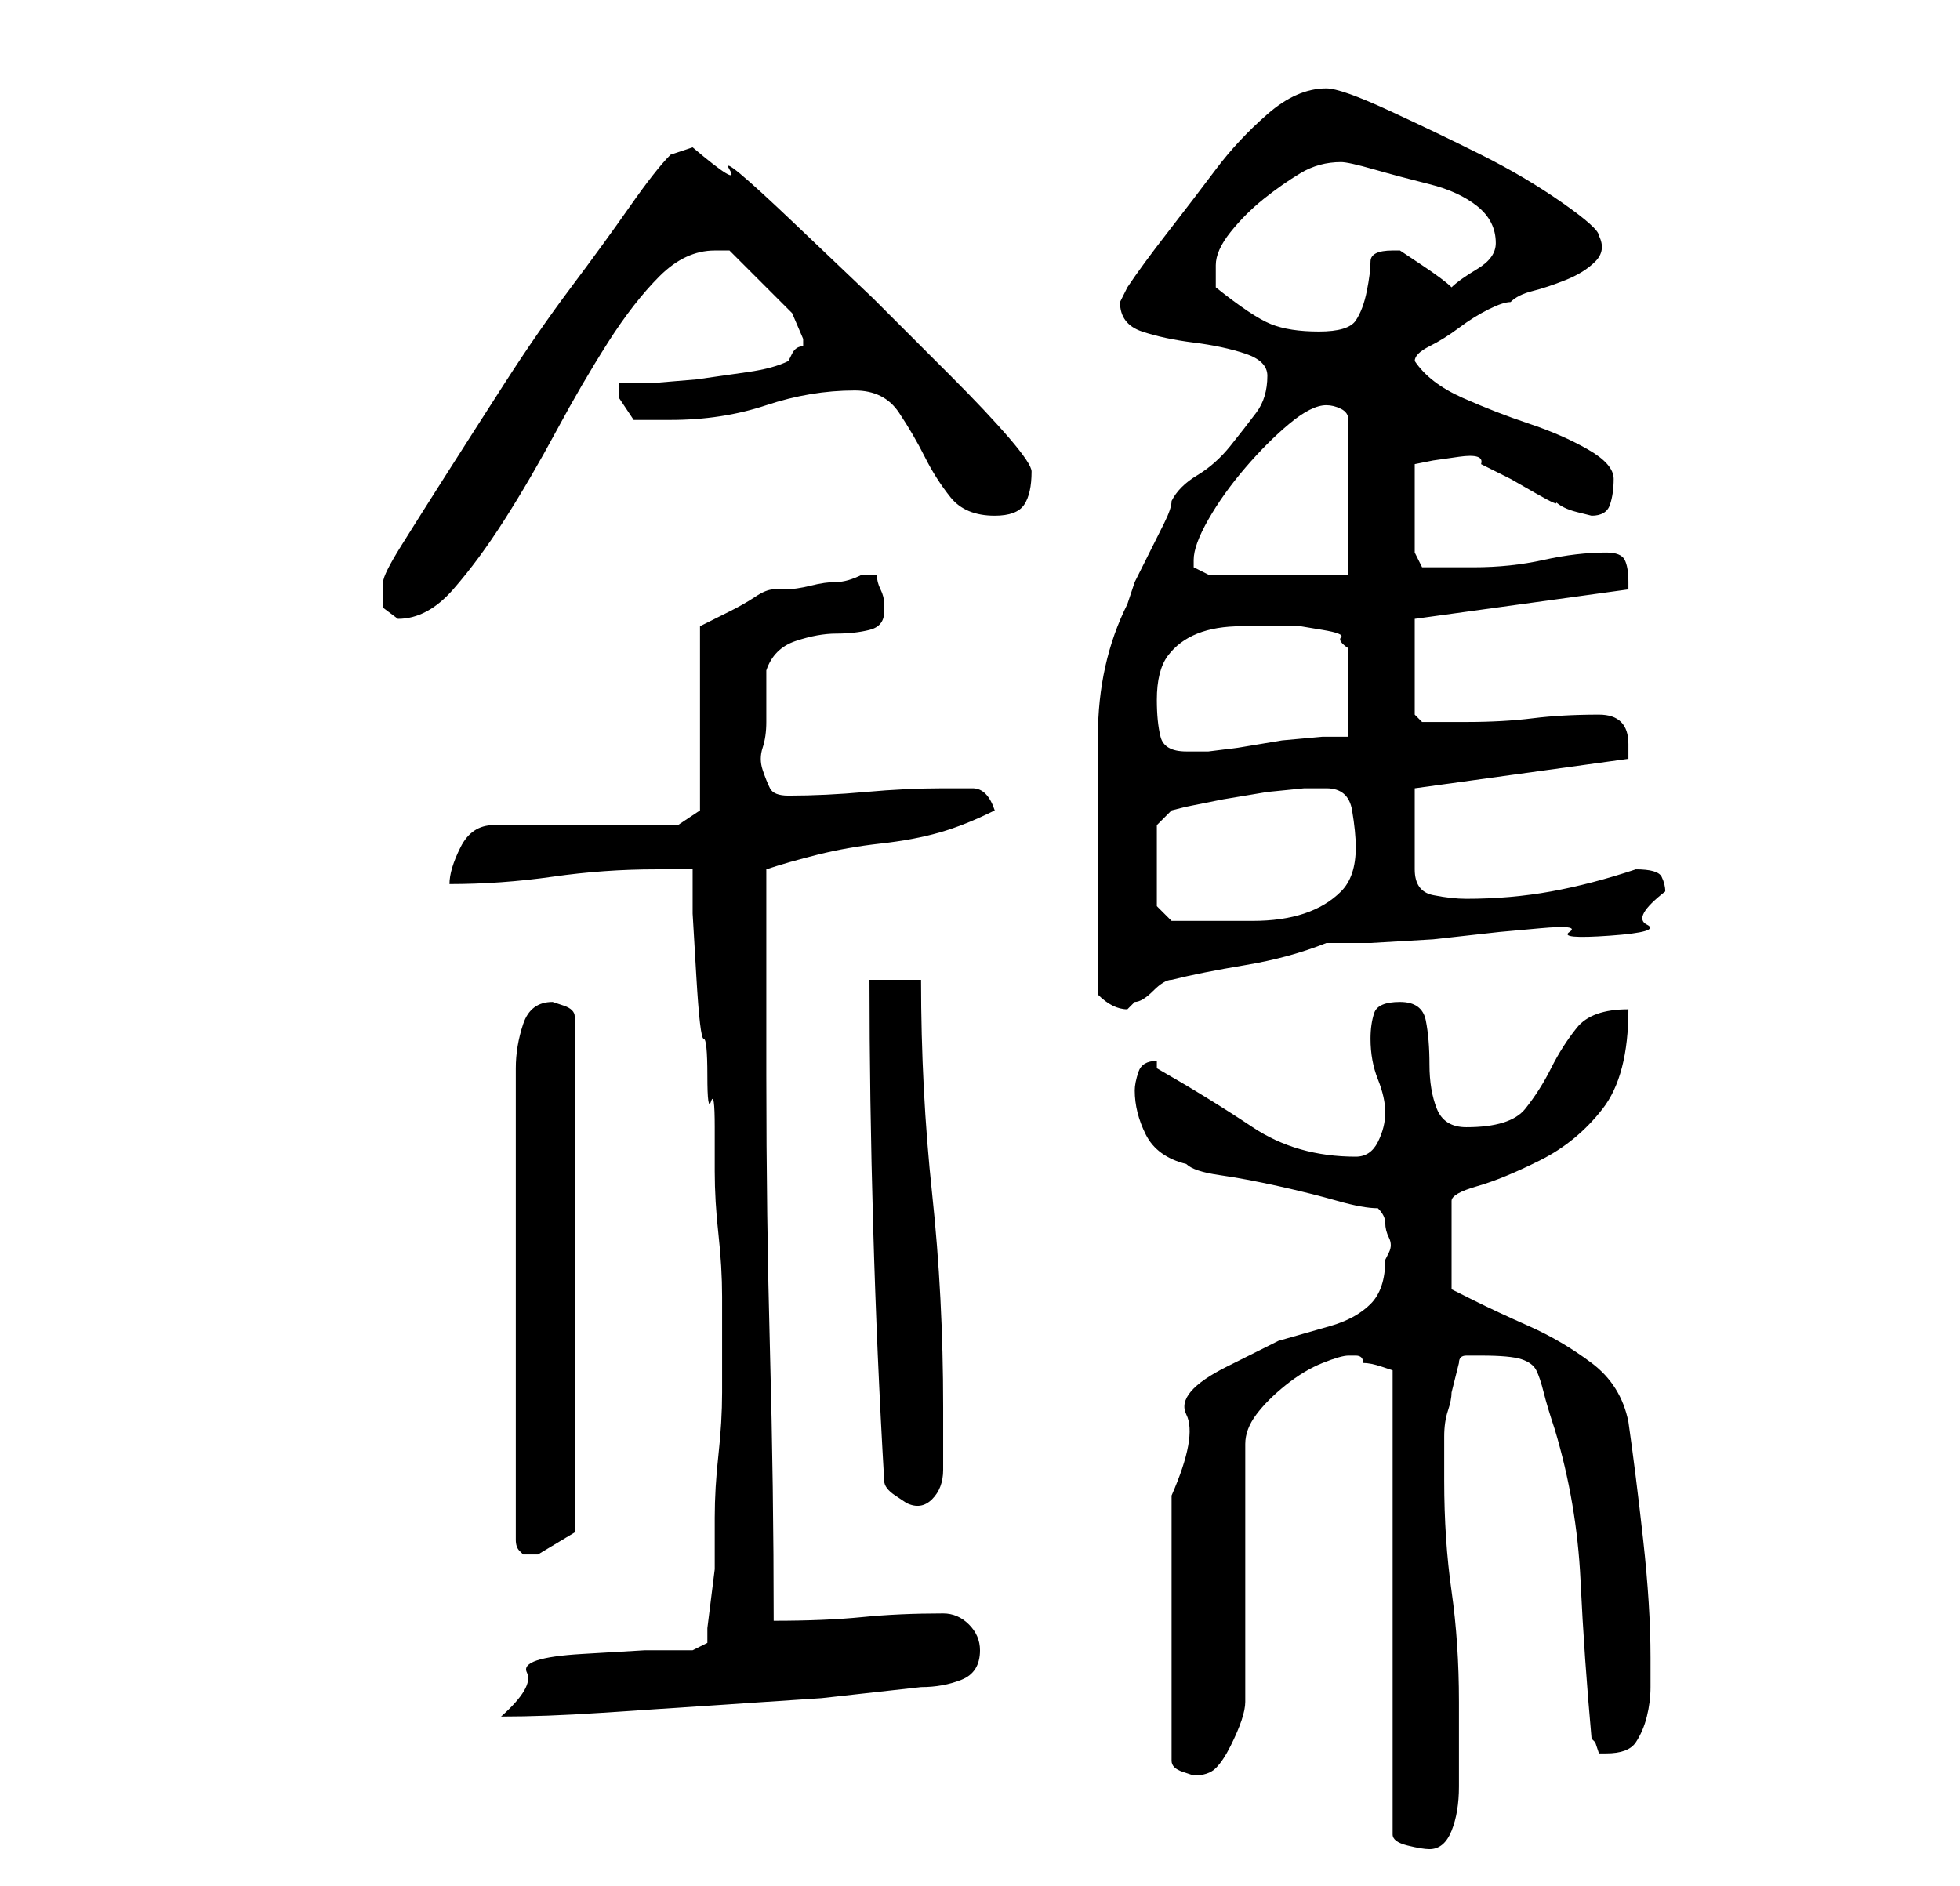 <?xml version="1.0" standalone="no"?>
<!DOCTYPE svg PUBLIC "-//W3C//DTD SVG 1.1//EN" "http://www.w3.org/Graphics/SVG/1.1/DTD/svg11.dtd" >
<svg xmlns="http://www.w3.org/2000/svg" xmlns:xlink="http://www.w3.org/1999/xlink" version="1.1" viewBox="-10 0 266 256">
   <path fill="currentColor"
d="M173 184h1q1 0 1 1q1 0 2.5 0.5l1.5 0.5v63q0 1 2 1.5t3 0.5q2 0 3 -2.5t1 -6v-7v-4.5q0 -8 -1 -15t-1 -15v-3v-3q0 -2 0.5 -3.5t0.5 -2.5l1 -4q0 -1 1 -1h2q4 0 5.5 0.5t2 1.5t1 3t1.5 5q3 10 3.5 20.5t1.5 21.5l0.5 0.5t0.5 1.5h1q3 0 4 -1.5t1.5 -3.5t0.5 -4v-4
q0 -7 -1 -16t-2 -16q-1 -5 -5 -8t-8.5 -5t-7.5 -3.5l-3 -1.5v-12q0 -1 3.5 -2t8.5 -3.5t8.5 -7t3.5 -13.5q-5 0 -7 2.5t-3.5 5.5t-3.5 5.5t-8 2.5q-3 0 -4 -2.5t-1 -6t-0.5 -6t-3.5 -2.5t-3.5 1.5t-0.5 3.5q0 3 1 5.5t1 4.5t-1 4t-3 2q-8 0 -14 -4t-13 -8v-0.5v-0.5
q-2 0 -2.5 1.5t-0.5 2.5q0 3 1.5 6t5.5 4q1 1 4.5 1.5t8 1.5t8 2t5.5 1q1 1 1 2t0.5 2t0 2l-0.5 1q0 4 -2 6t-5.5 3l-7 2t-7 3.5t-5.5 6.5t-2 11v36q0 1 1.5 1.5l1.5 0.5q2 0 3 -1t2 -3t1.5 -3.5t0.5 -2.5v-35q0 -2 1.5 -4t4 -4t5 -3t3.5 -1zM84 224h-6.5t-8.5 0.5t-7.5 2.5
t-3.5 6q6 0 13.5 -0.5l15 -1l15 -1t13.5 -1.5q3 0 5.5 -1t2.5 -4q0 -2 -1.5 -3.5t-3.5 -1.5q-6 0 -11 0.5t-12 0.5q0 -18 -0.5 -36.5t-0.5 -37.5v-28q3 -1 7 -2t8.5 -1.5t8 -1.5t7.5 -3q-1 -3 -3 -3h-4q-5 0 -10.5 0.5t-10.5 0.5q-2 0 -2.5 -1t-1 -2.5t0 -3t0.5 -3.5v-7
q1 -3 4 -4t5.5 -1t4.5 -0.5t2 -2.5v-1q0 -1 -0.5 -2t-0.5 -2h-1h-1q-2 1 -3.5 1t-3.5 0.5t-3.5 0.5h-1.5q-1 0 -2.5 1t-3.5 2l-3 1.5l-1 0.5v25l-3 2h-25q-3 0 -4.5 3t-1.5 5q7 0 14 -1t14 -1h5v6t0.5 8.5t1 8.5t0.5 5t0.5 3.5t0.5 3.5v6q0 4 0.5 8.5t0.5 8.5v5v8
q0 4 -0.5 8.5t-0.5 8.5v3v4t-0.5 4t-0.5 4v2zM65 136q-3 0 -4 3t-1 6v64q0 1 0.5 1.5l0.5 0.5h1h1l2.5 -1.5l2.5 -1.5v-70q0 -1 -1.5 -1.5zM110 201q0 1 1.5 2l1.5 1q2 1 3.5 -0.5t1.5 -4v-5.5v-3q0 -15 -1.5 -29t-1.5 -29h-7q0 16 0.5 33.5t1.5 34.5zM139 135q1 1 2 1.5
t2 0.5l0.5 -0.5l0.5 -0.5q1 0 2.5 -1.5t2.5 -1.5q4 -1 10 -2t11 -3h6t8.5 -0.5l9 -1t5.5 -0.5t4 0.5t5.5 0.5t5 -1.5t2.5 -4.5q0 -1 -0.5 -2t-3.5 -1q-6 2 -11.5 3t-11.5 1q-2 0 -4.5 -0.5t-2.5 -3.5v-11l29 -4v-0.5v-1.5q0 -4 -4 -4q-5 0 -9 0.5t-9 0.5h-6l-1 -1v-13l29 -4
v-0.5v-0.5q0 -2 -0.5 -3t-2.5 -1q-4 0 -8.5 1t-9.5 1h-3.5h-3.5l-1 -2v-12l2.5 -0.5t3.5 -0.5t3 1l4 2t3.5 2t2.5 1q1 1 3 1.5l2 0.5q2 0 2.5 -1.5t0.5 -3.5t-3.5 -4t-8 -3.5t-9 -3.5t-6.5 -5q0 -1 2 -2t4 -2.5t4 -2.5t3 -1q1 -1 3 -1.5t4.5 -1.5t4 -2.5t0.5 -3.5
q0 -1 -5 -4.5t-11 -6.5t-12.5 -6t-8.5 -3q-4 0 -8 3.5t-7 7.5t-6.5 8.5t-5.5 7.5l-0.5 1l-0.5 1q0 3 3 4t7 1.5t7 1.5t3 3q0 3 -1.5 5t-3.5 4.5t-4.5 4t-3.5 3.5q0 1 -1 3l-2 4l-2 4t-1 3q-4 8 -4 18v18v17zM147 123v-11l2 -2l2 -0.5t5 -1l6 -1t5 -0.5h3q3 0 3.5 3t0.5 5
q0 4 -2 6t-5 3t-7 1h-6h-3h-2zM147 95q0 -4 1.5 -6t4 -3t6 -1h6.5h1.5t3 0.5t2.5 1t1 1.5v12h-3.5t-5.5 0.5l-6 1t-4 0.5h-3q-3 0 -3.5 -2t-0.5 -5zM42 79v3.5t2 1.5q4 0 7.5 -4t7 -9.5t7 -12t7 -12t7 -9t7.5 -3.5h2l1.5 1.5l3.5 3.5l3.5 3.5t1.5 3.5v1q-1 0 -1.5 1l-0.5 1
q-2 1 -5.5 1.5l-7 1t-6 0.5h-4.5v1v1l1 1.5l1 1.5h2h3q7 0 13 -2t12 -2q4 0 6 3t3.5 6t3.5 5.5t6 2.5q3 0 4 -1.5t1 -4.5q0 -1 -3 -4.5t-8 -8.5l-10.5 -10.5t-10.5 -10t-9 -7.5t-5 -3l-1.5 0.5l-1.5 0.5q-2 2 -5.5 7t-8 11t-9 13t-8 12.5t-6 9.5t-2.5 5zM152 76q0 -2 2 -5.5
t5 -7t6 -6t5 -2.5q1 0 2 0.5t1 1.5v21h-19l-1 -0.5l-1 -0.5v-1zM155 39v-2v-1q0 -2 2 -4.5t4.5 -4.5t5 -3.5t5.5 -1.5q1 0 4.5 1t7.5 2t6.5 3t2.5 5q0 2 -2.5 3.5t-3.5 2.5q-1 -1 -4 -3l-3 -2h-1q-3 0 -3 1.5t-0.5 4t-1.5 4t-5 1.5t-6.5 -1t-7.5 -5z" />
</svg>
